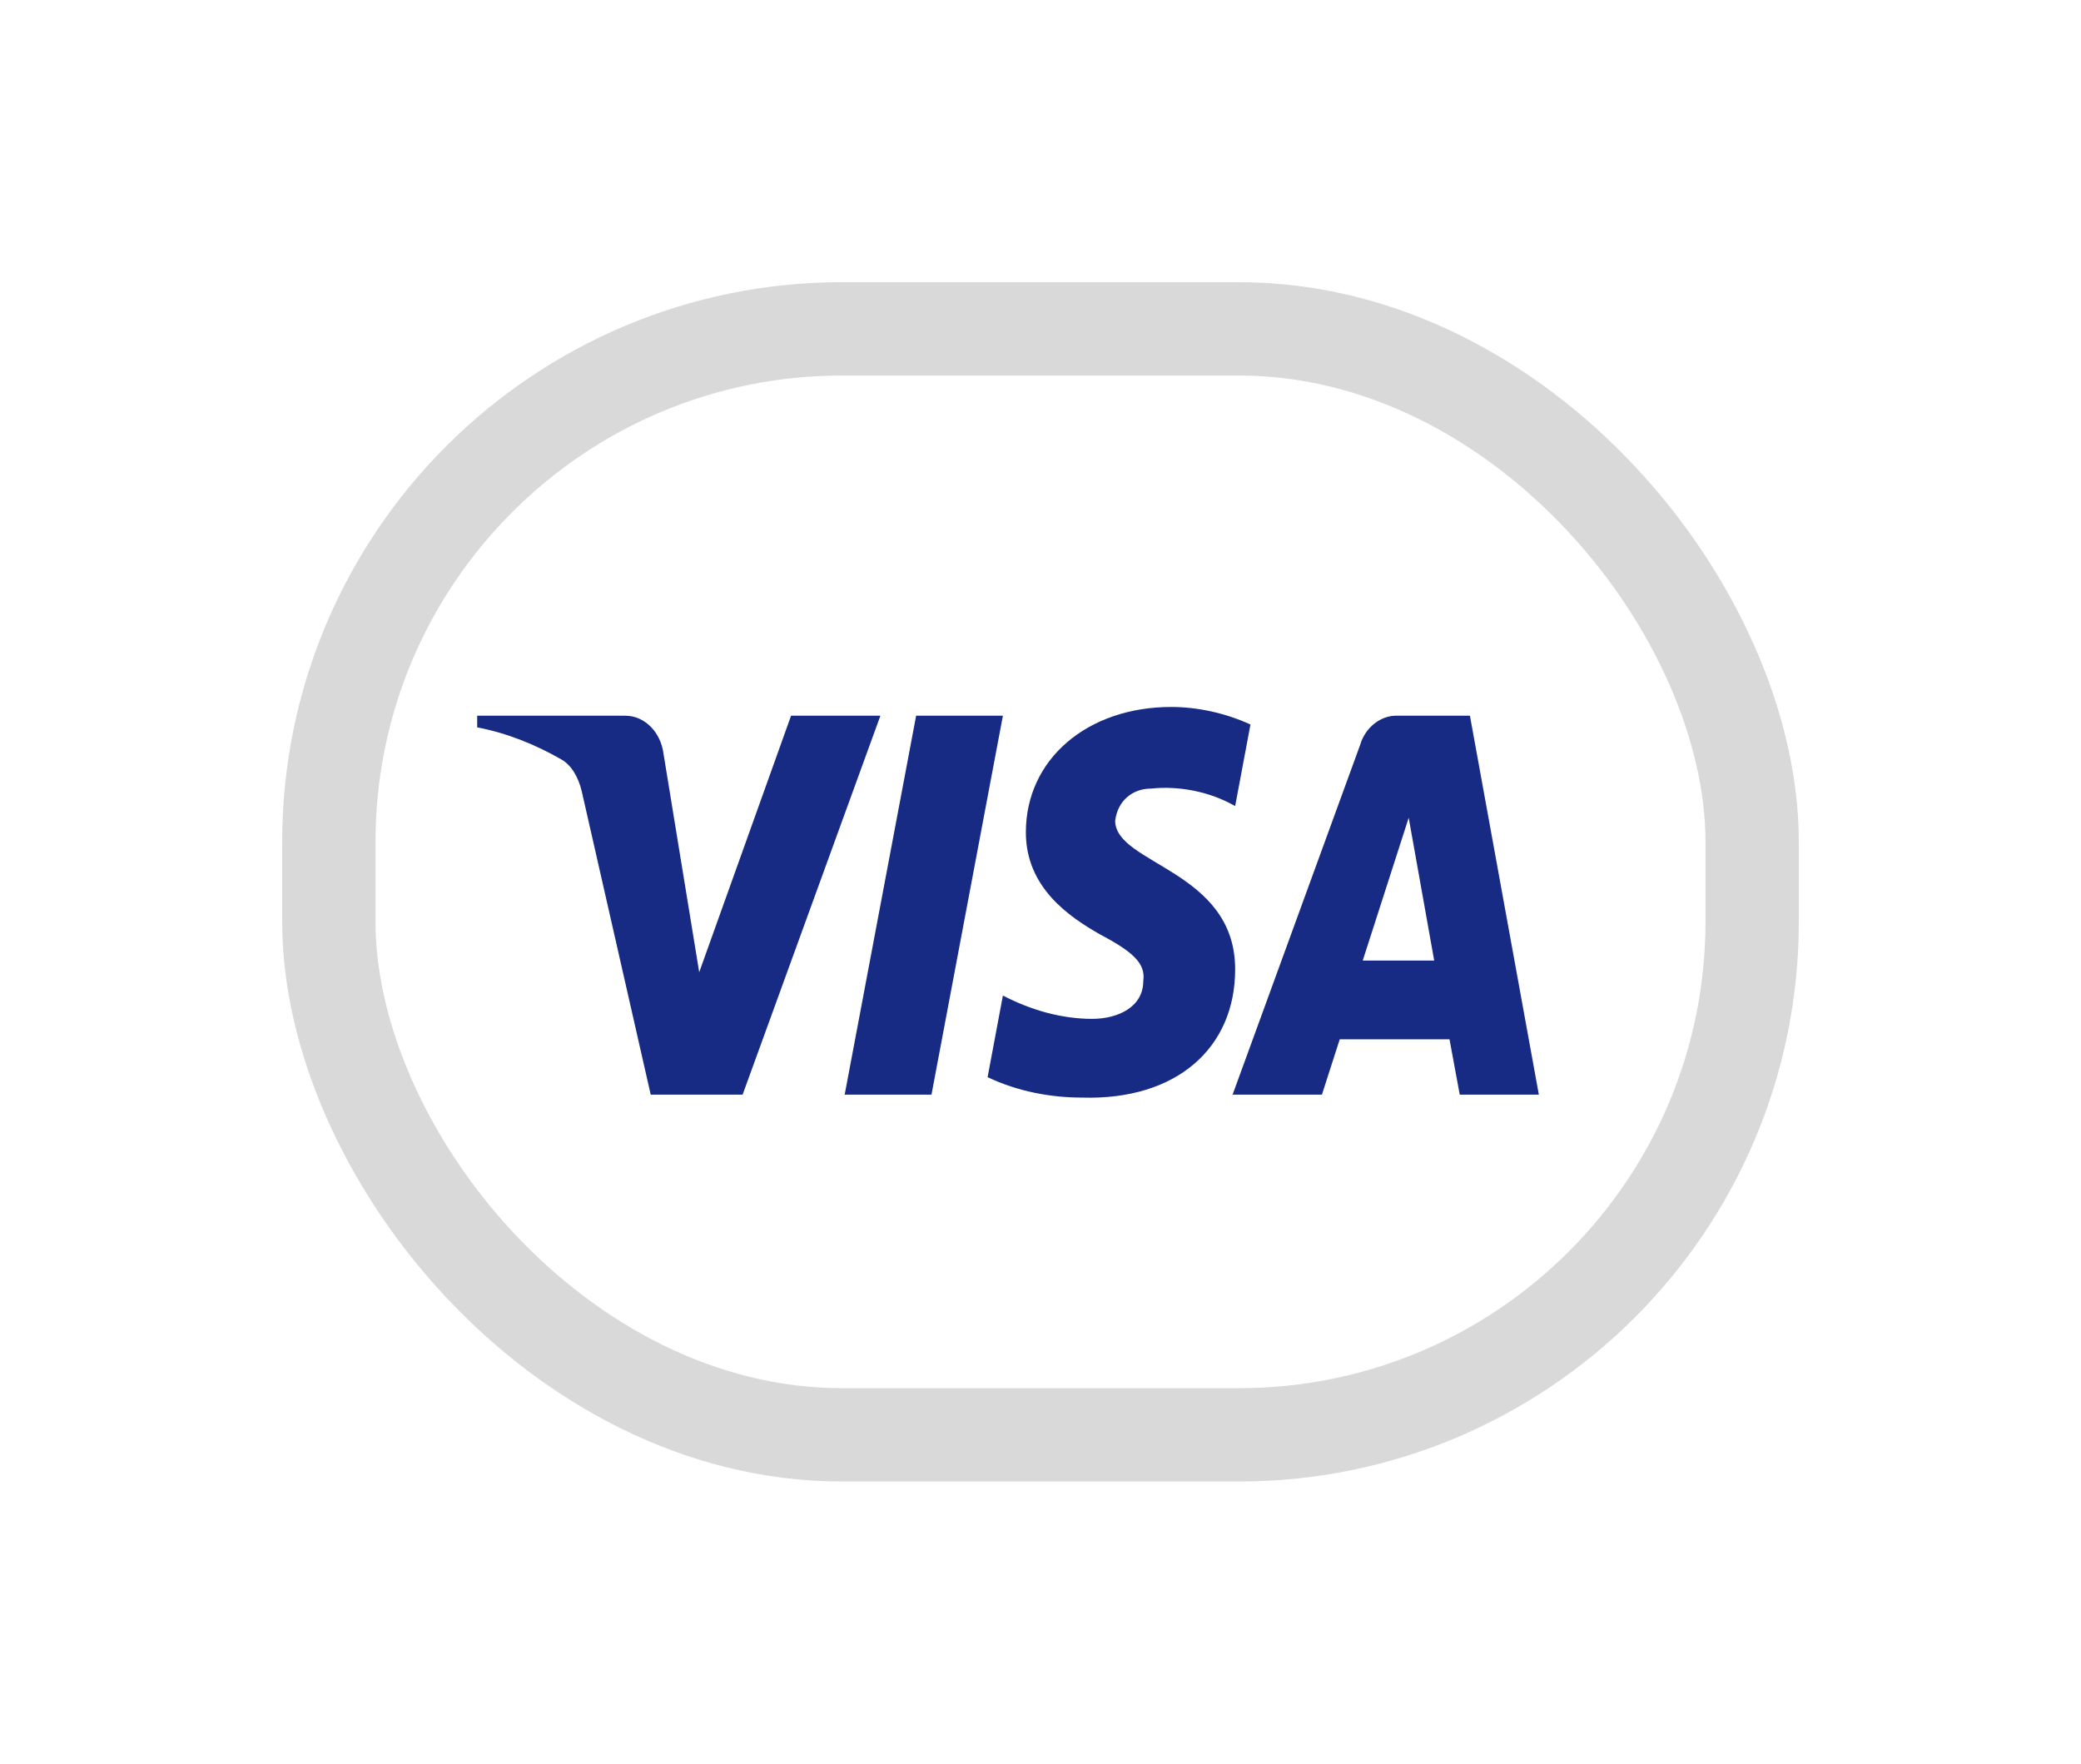 <svg width="59" height="50" viewBox="0 0 59 50" fill="none" xmlns="http://www.w3.org/2000/svg">
<g filter="url(#filter0_d_104_2453)">
<rect x="9.323" y="9.323" width="40.354" height="31.354" rx="14.552" fill="white" stroke="#D9D9D9" stroke-width="2.646"/>
<path fill-rule="evenodd" clip-rule="evenodd" d="M21.054 31.033H18.449L16.495 22.439C16.403 22.044 16.206 21.695 15.916 21.53C15.194 21.116 14.397 20.787 13.529 20.62V20.29H17.725C18.304 20.29 18.738 20.787 18.811 21.364L19.824 27.562L22.428 20.29H24.961L21.054 31.033ZM26.409 31.033H23.948L25.974 20.29H28.434L26.409 31.033ZM31.617 23.266C31.69 22.687 32.124 22.356 32.631 22.356C33.427 22.273 34.295 22.439 35.019 22.852L35.453 20.539C34.729 20.208 33.933 20.042 33.21 20.042C30.822 20.042 29.085 21.53 29.085 23.595C29.085 25.166 30.315 25.991 31.184 26.488C32.124 26.984 32.486 27.315 32.414 27.81C32.414 28.553 31.69 28.884 30.967 28.884C30.098 28.884 29.23 28.637 28.434 28.223L28 30.537C28.869 30.95 29.809 31.116 30.677 31.116C33.355 31.197 35.019 29.711 35.019 27.479C35.019 24.669 31.617 24.505 31.617 23.266ZM43.629 31.033L41.675 20.29H39.577C39.143 20.29 38.708 20.62 38.563 21.116L34.946 31.033H37.479L37.984 29.463H41.096L41.386 31.033H43.629ZM39.939 23.183L40.662 27.231H38.636L39.939 23.183Z" fill="#172B85"/>
</g>
<defs>
<filter id="filter0_d_104_2453" x="0.441" y="0.441" width="58.118" height="49.118" filterUnits="userSpaceOnUse" color-interpolation-filters="sRGB">
<feFlood flood-opacity="0" result="BackgroundImageFix"/>
<feColorMatrix in="SourceAlpha" type="matrix" values="0 0 0 0 0 0 0 0 0 0 0 0 0 0 0 0 0 0 127 0" result="hardAlpha"/>
<feOffset/>
<feGaussianBlur stdDeviation="3.78"/>
<feComposite in2="hardAlpha" operator="out"/>
<feColorMatrix type="matrix" values="0 0 0 0 0 0 0 0 0 0 0 0 0 0 0 0 0 0 0.07 0"/>
<feBlend mode="normal" in2="BackgroundImageFix" result="effect1_dropShadow_104_2453"/>
<feBlend mode="normal" in="SourceGraphic" in2="effect1_dropShadow_104_2453" result="shape"/>
</filter>
</defs>
</svg>
